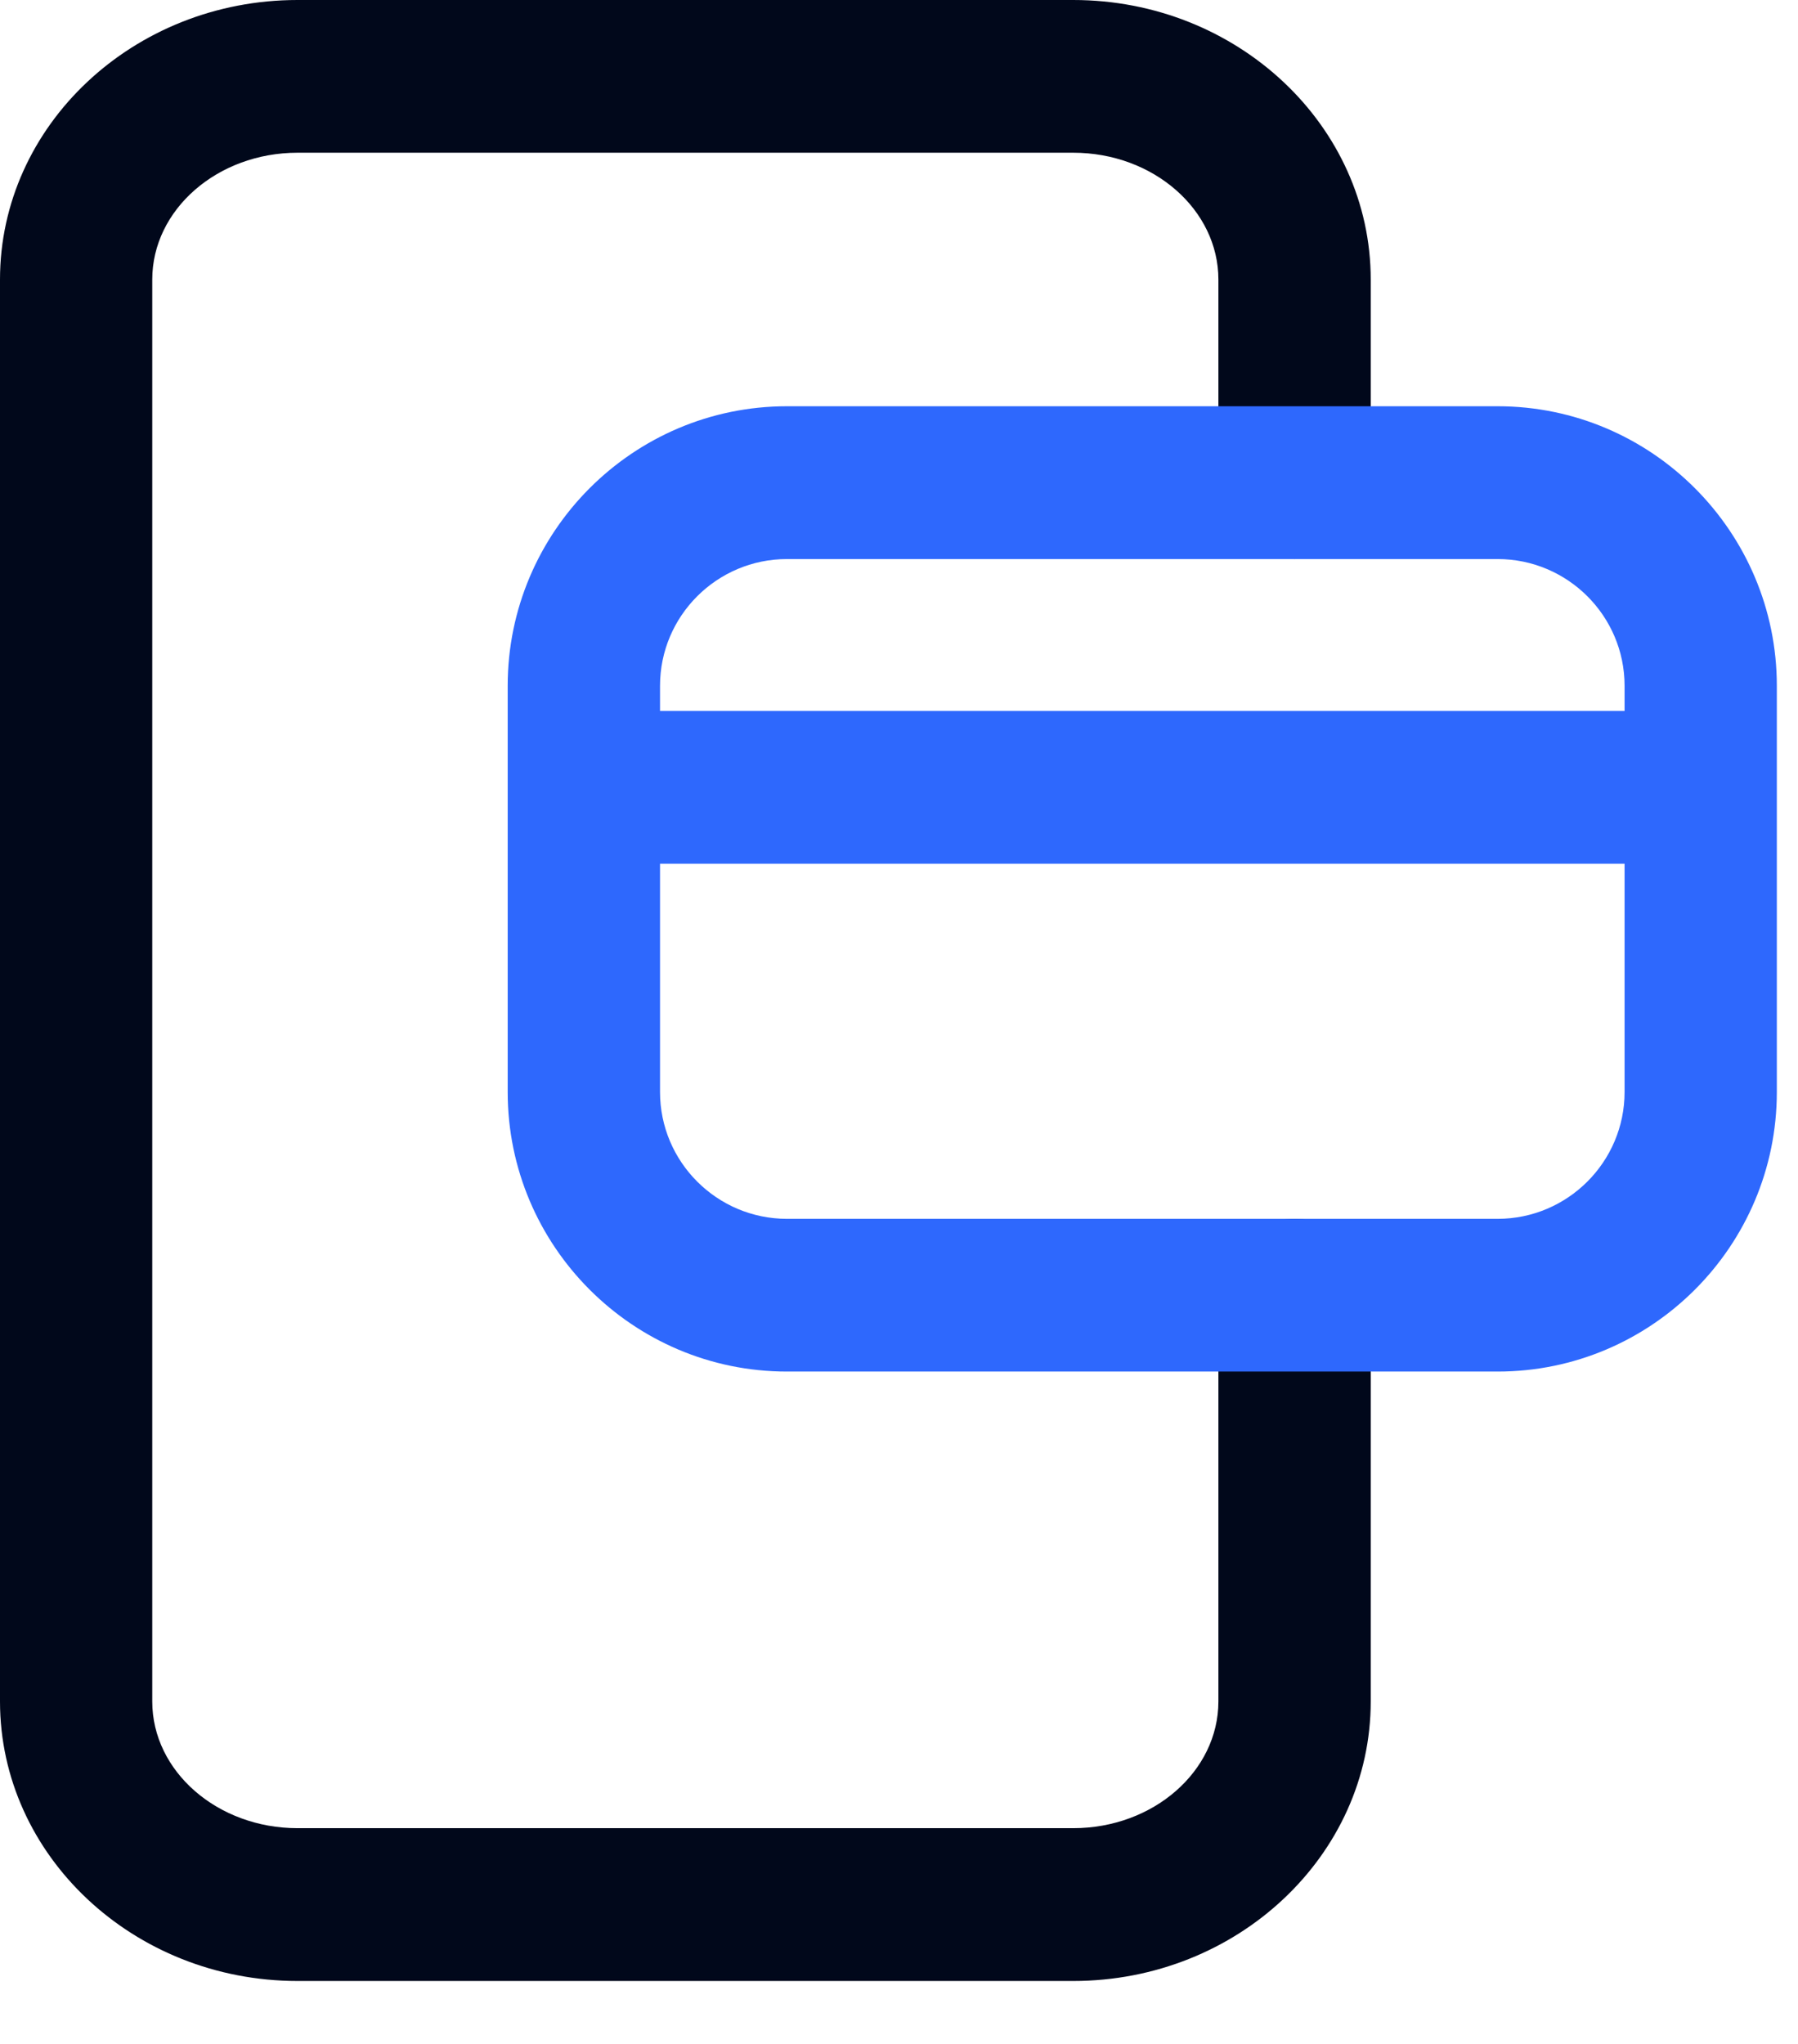 <svg width="22" height="25" viewBox="0 0 22 25" fill="none" xmlns="http://www.w3.org/2000/svg">
<path d="M14.908 5.903V3.419C14.908 2.564 14.111 1.868 13.132 1.868H3.64C2.661 1.868 1.863 2.564 1.863 3.419V20.811C1.863 21.666 2.661 22.361 3.64 22.361H13.132C14.111 22.361 14.908 21.666 14.908 20.811V15.842C14.908 15.33 15.326 14.907 15.84 14.907C16.354 14.907 16.772 15.33 16.772 15.842V20.811C16.772 22.694 15.139 24.23 13.132 24.23H3.64C1.633 24.23 0 22.694 0 20.811V3.419C0 1.535 1.632 0 3.64 0H13.132C15.139 0 16.772 1.535 16.772 3.419V5.903C16.772 6.415 16.354 6.838 15.84 6.838C15.326 6.838 14.908 6.415 14.908 5.903Z" fill="#01081B"/>
<path d="M18.325 4.969H9.629C7.744 4.969 6.212 6.505 6.212 8.388V13.357C6.212 15.241 7.744 16.776 9.629 16.776H18.325C20.209 16.776 21.741 15.241 21.741 13.357V8.388C21.741 6.505 20.209 4.969 18.325 4.969ZM9.629 6.838H18.325C19.18 6.838 19.878 7.533 19.878 8.388V8.696H8.076V8.388C8.076 7.533 8.773 6.838 9.629 6.838ZM18.325 14.908H9.629C8.773 14.908 8.076 14.212 8.076 13.357V10.565H19.878V13.357C19.878 14.212 19.18 14.908 18.325 14.908Z" fill="#2E68FD"/>
</svg>

